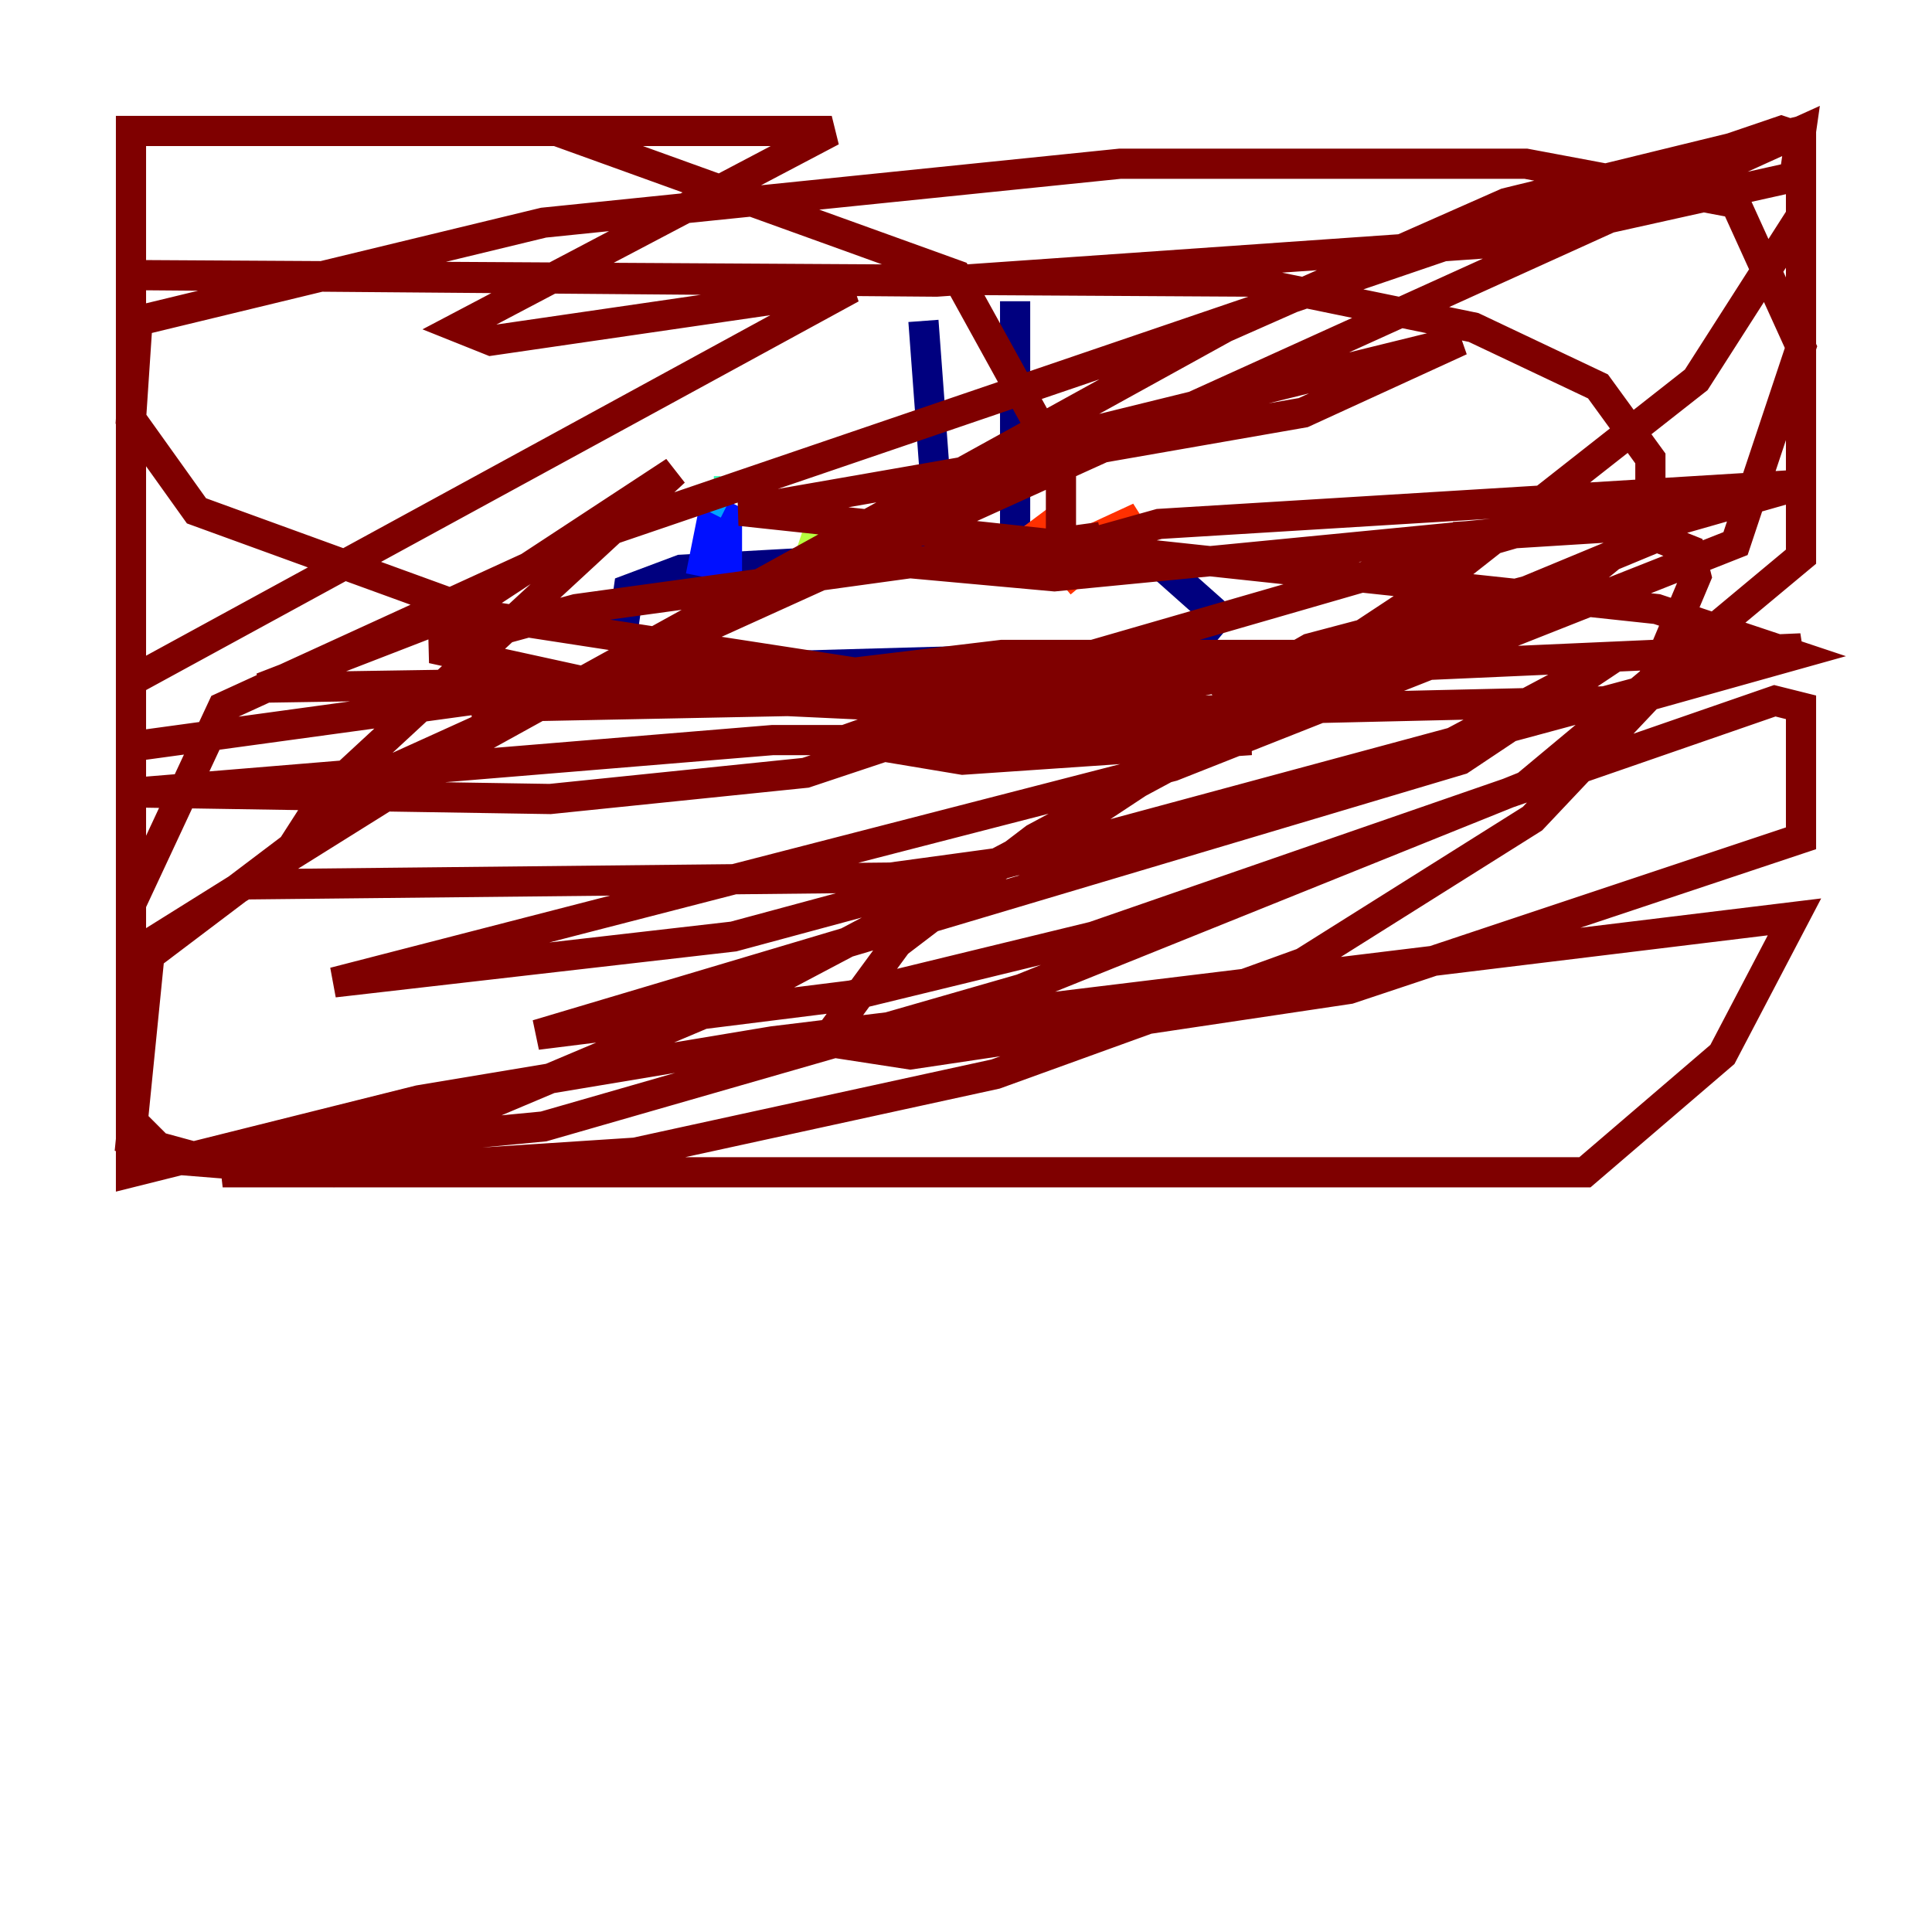 <?xml version="1.0" encoding="utf-8" ?>
<svg baseProfile="tiny" height="128" version="1.2" viewBox="0,0,128,128" width="128" xmlns="http://www.w3.org/2000/svg" xmlns:ev="http://www.w3.org/2001/xml-events" xmlns:xlink="http://www.w3.org/1999/xlink"><defs /><polyline fill="none" points="61.18,21.261 62.047,32.976 60.746,36.881 45.125,37.749 41.654,39.051 41.22,42.088 47.295,44.258 78.536,43.39 80.705,40.786 76.8,37.315 67.254,35.58 67.254,19.959" stroke="#00007f" stroke-width="2" /><polyline fill="none" points="46.427,38.183 47.295,33.844 48.163,34.278 48.163,38.183" stroke="#0010ff" stroke-width="2" /><polyline fill="none" points="46.861,33.844 47.295,32.976" stroke="#00a4ff" stroke-width="2" /><polyline fill="none" points="47.295,32.542 47.729,32.542" stroke="#3fffb7" stroke-width="2" /><polyline fill="none" points="53.37,37.749 54.237,35.146 55.973,36.447 55.105,38.183" stroke="#b7ff3f" stroke-width="2" /><polyline fill="none" points="55.105,35.58 55.973,35.146" stroke="#ffb900" stroke-width="2" /><polyline fill="none" points="66.82,36.881 68.556,35.58 68.556,36.881 69.858,36.881 75.498,34.278 70.291,38.617" stroke="#ff3000" stroke-width="2" /><polyline fill="none" points="70.291,36.447 70.291,30.807 63.349,18.224 36.881,8.678 8.678,8.678 8.678,77.668 8.678,8.678 55.105,8.678 30.373,21.695 32.542,22.563 56.407,19.091 8.678,45.125 8.678,49.464 49.898,43.824 44.691,45.993 66.386,43.39 84.176,43.39 80.705,46.427 86.78,42.956 101.532,39.051 95.024,42.088 75.064,45.993 31.241,46.861 119.322,42.956 48.597,62.047 22.129,65.085 77.668,50.766 114.983,36.014 119.322,22.997 114.983,13.451 101.098,10.848 74.197,10.848 36.014,14.752 9.112,21.261 8.678,27.77 13.017,33.844 32.108,40.786 60.312,45.125 88.081,43.824 104.57,38.617 109.342,34.712 109.342,30.373 105.871,25.6 97.627,21.695 82.875,18.658 8.678,18.224 62.047,18.658 99.363,16.054 118.888,11.715 119.322,8.678 26.468,50.766 8.678,64.217 8.678,77.668 27.77,72.895 51.2,68.99 118.888,60.746 114.115,69.858 105.003,77.668 14.752,77.668 29.939,74.197 49.464,65.953 72.461,53.803 94.156,39.485 112.38,25.166 119.322,14.319 119.322,8.678 99.797,13.451 81.139,21.695 30.807,49.464 9.98,62.481 8.678,75.498 13.451,76.8 36.014,74.63 67.688,65.519 101.098,52.068 119.322,36.881 119.322,9.112 118.02,8.678 40.352,35.146 14.752,46.861 8.678,59.878 8.678,74.197 11.281,76.8 22.129,77.668 42.088,76.366 65.953,71.159 86.346,63.783 101.532,54.237 108.909,46.427 112.38,38.183 111.946,36.447 109.776,35.58 91.986,42.956 68.556,55.539 59.444,62.481 54.671,68.99 60.312,69.858 89.383,65.519 119.322,55.539 119.322,46.861 117.586,46.427 72.461,62.047 56.407,65.953 35.58,68.556 96.759,50.332 107.173,43.39 93.288,50.766 78.102,55.539 59.01,58.142 17.79,58.576 21.695,52.502 44.691,31.241 30.807,40.352 17.356,45.559 72.895,44.691 53.37,51.2 36.447,52.936 9.112,52.502 51.2,49.031 82.875,49.031 63.783,50.332 55.973,49.031 69.424,44.258 108.475,32.976 101.098,35.146 69.858,38.183 60.312,37.315 59.01,36.014 68.556,29.505 96.759,22.563 86.346,27.336 49.031,33.844 109.776,40.352 118.888,43.39 108.041,46.427 70.291,47.295 42.522,45.993 28.637,42.956 38.183,40.352 72.895,35.58 65.953,37.749 76.8,34.712 119.322,32.108 110.21,34.712 96.325,35.58" stroke="#7f0000" stroke-width="2" /></svg>